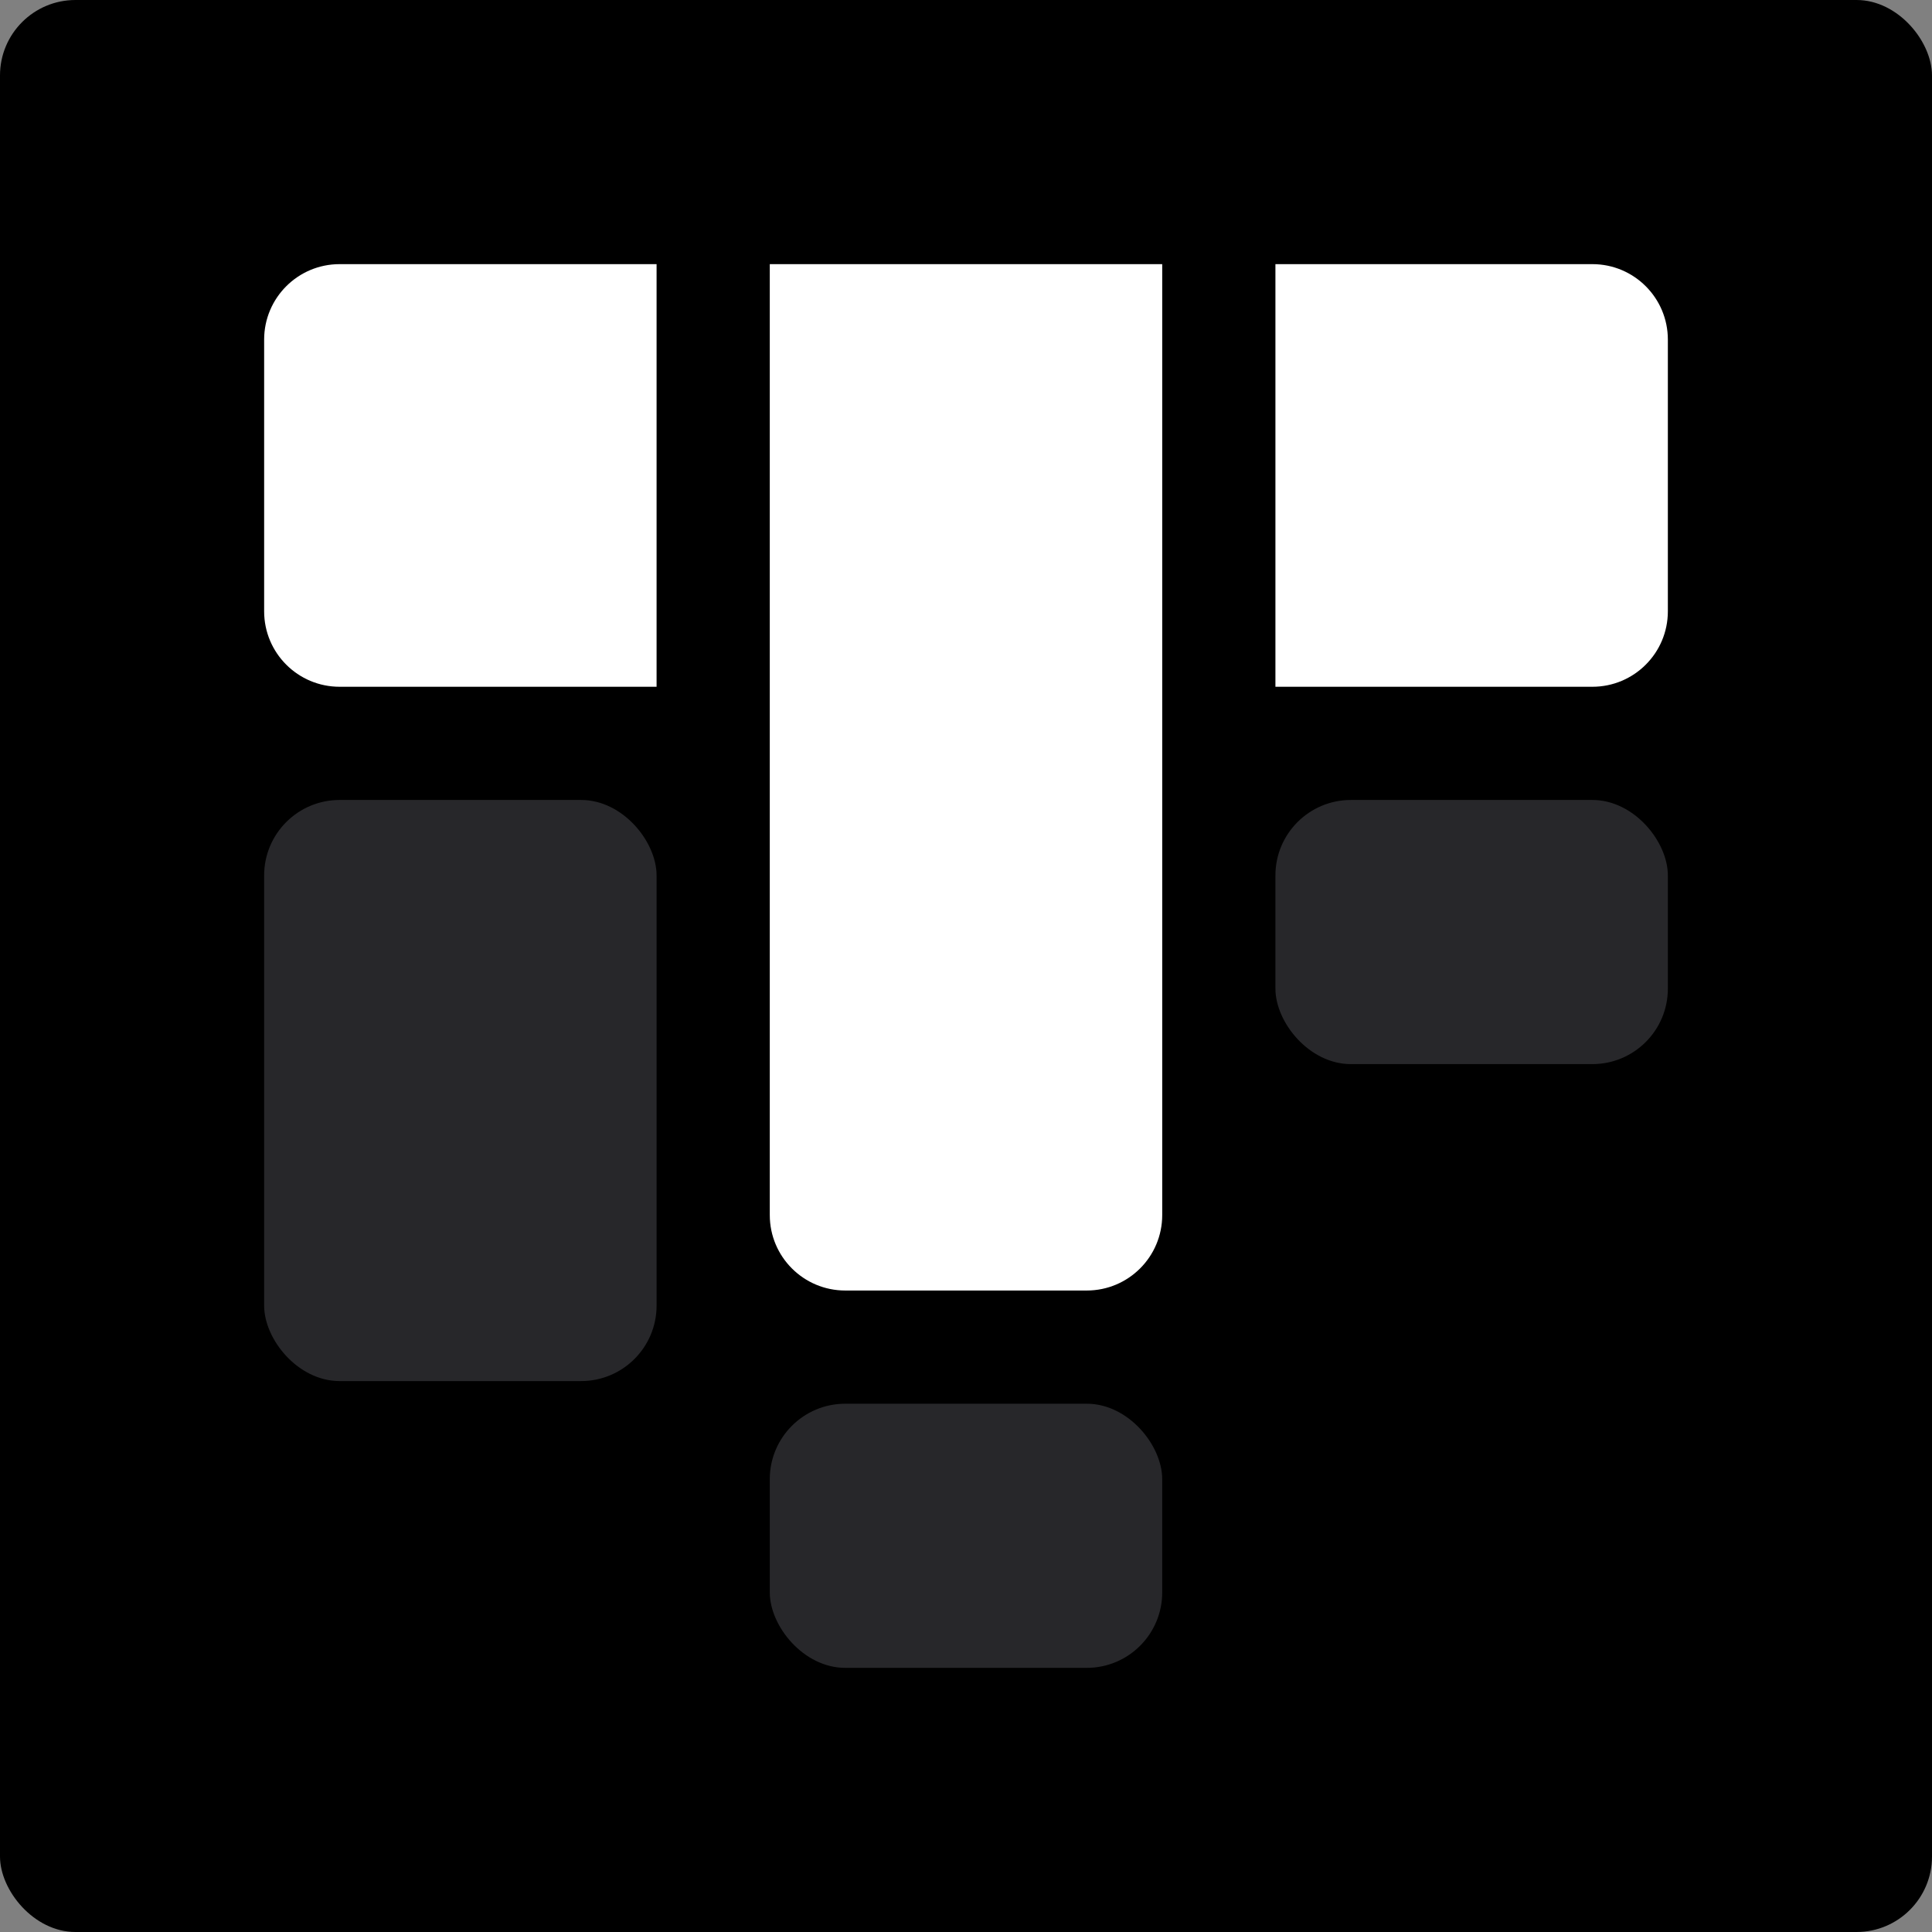 <svg width="256" height="256" viewBox="0 0 256 256" fill="none" xmlns="http://www.w3.org/2000/svg">
<rect x="0" y="0" width="256" height="256" fill="#808080" stroke="none"/>
<rect width="256" height="256" rx="10" fill="black"/>
<path d="M35 45C35 39.477 39.477 35 45 35H87V91H45C39.477 91 35 86.523 35 81V45Z" fill="white"/>
<rect x="35" y="106" width="52" height="77" rx="10" fill="#27272A"/>
<path d="M102 35H154V161C154 166.523 149.523 171 144 171H112C106.477 171 102 166.523 102 161V35Z" fill="white"/>
<rect x="102" y="186" width="52" height="35" rx="10" fill="#27272A"/>
<path d="M169 35H211C216.523 35 221 39.477 221 45V81C221 86.523 216.523 91 211 91H169V35Z" fill="white"/>
<rect x="169" y="106" width="52" height="35" rx="10" fill="#27272A"/>
</svg>
